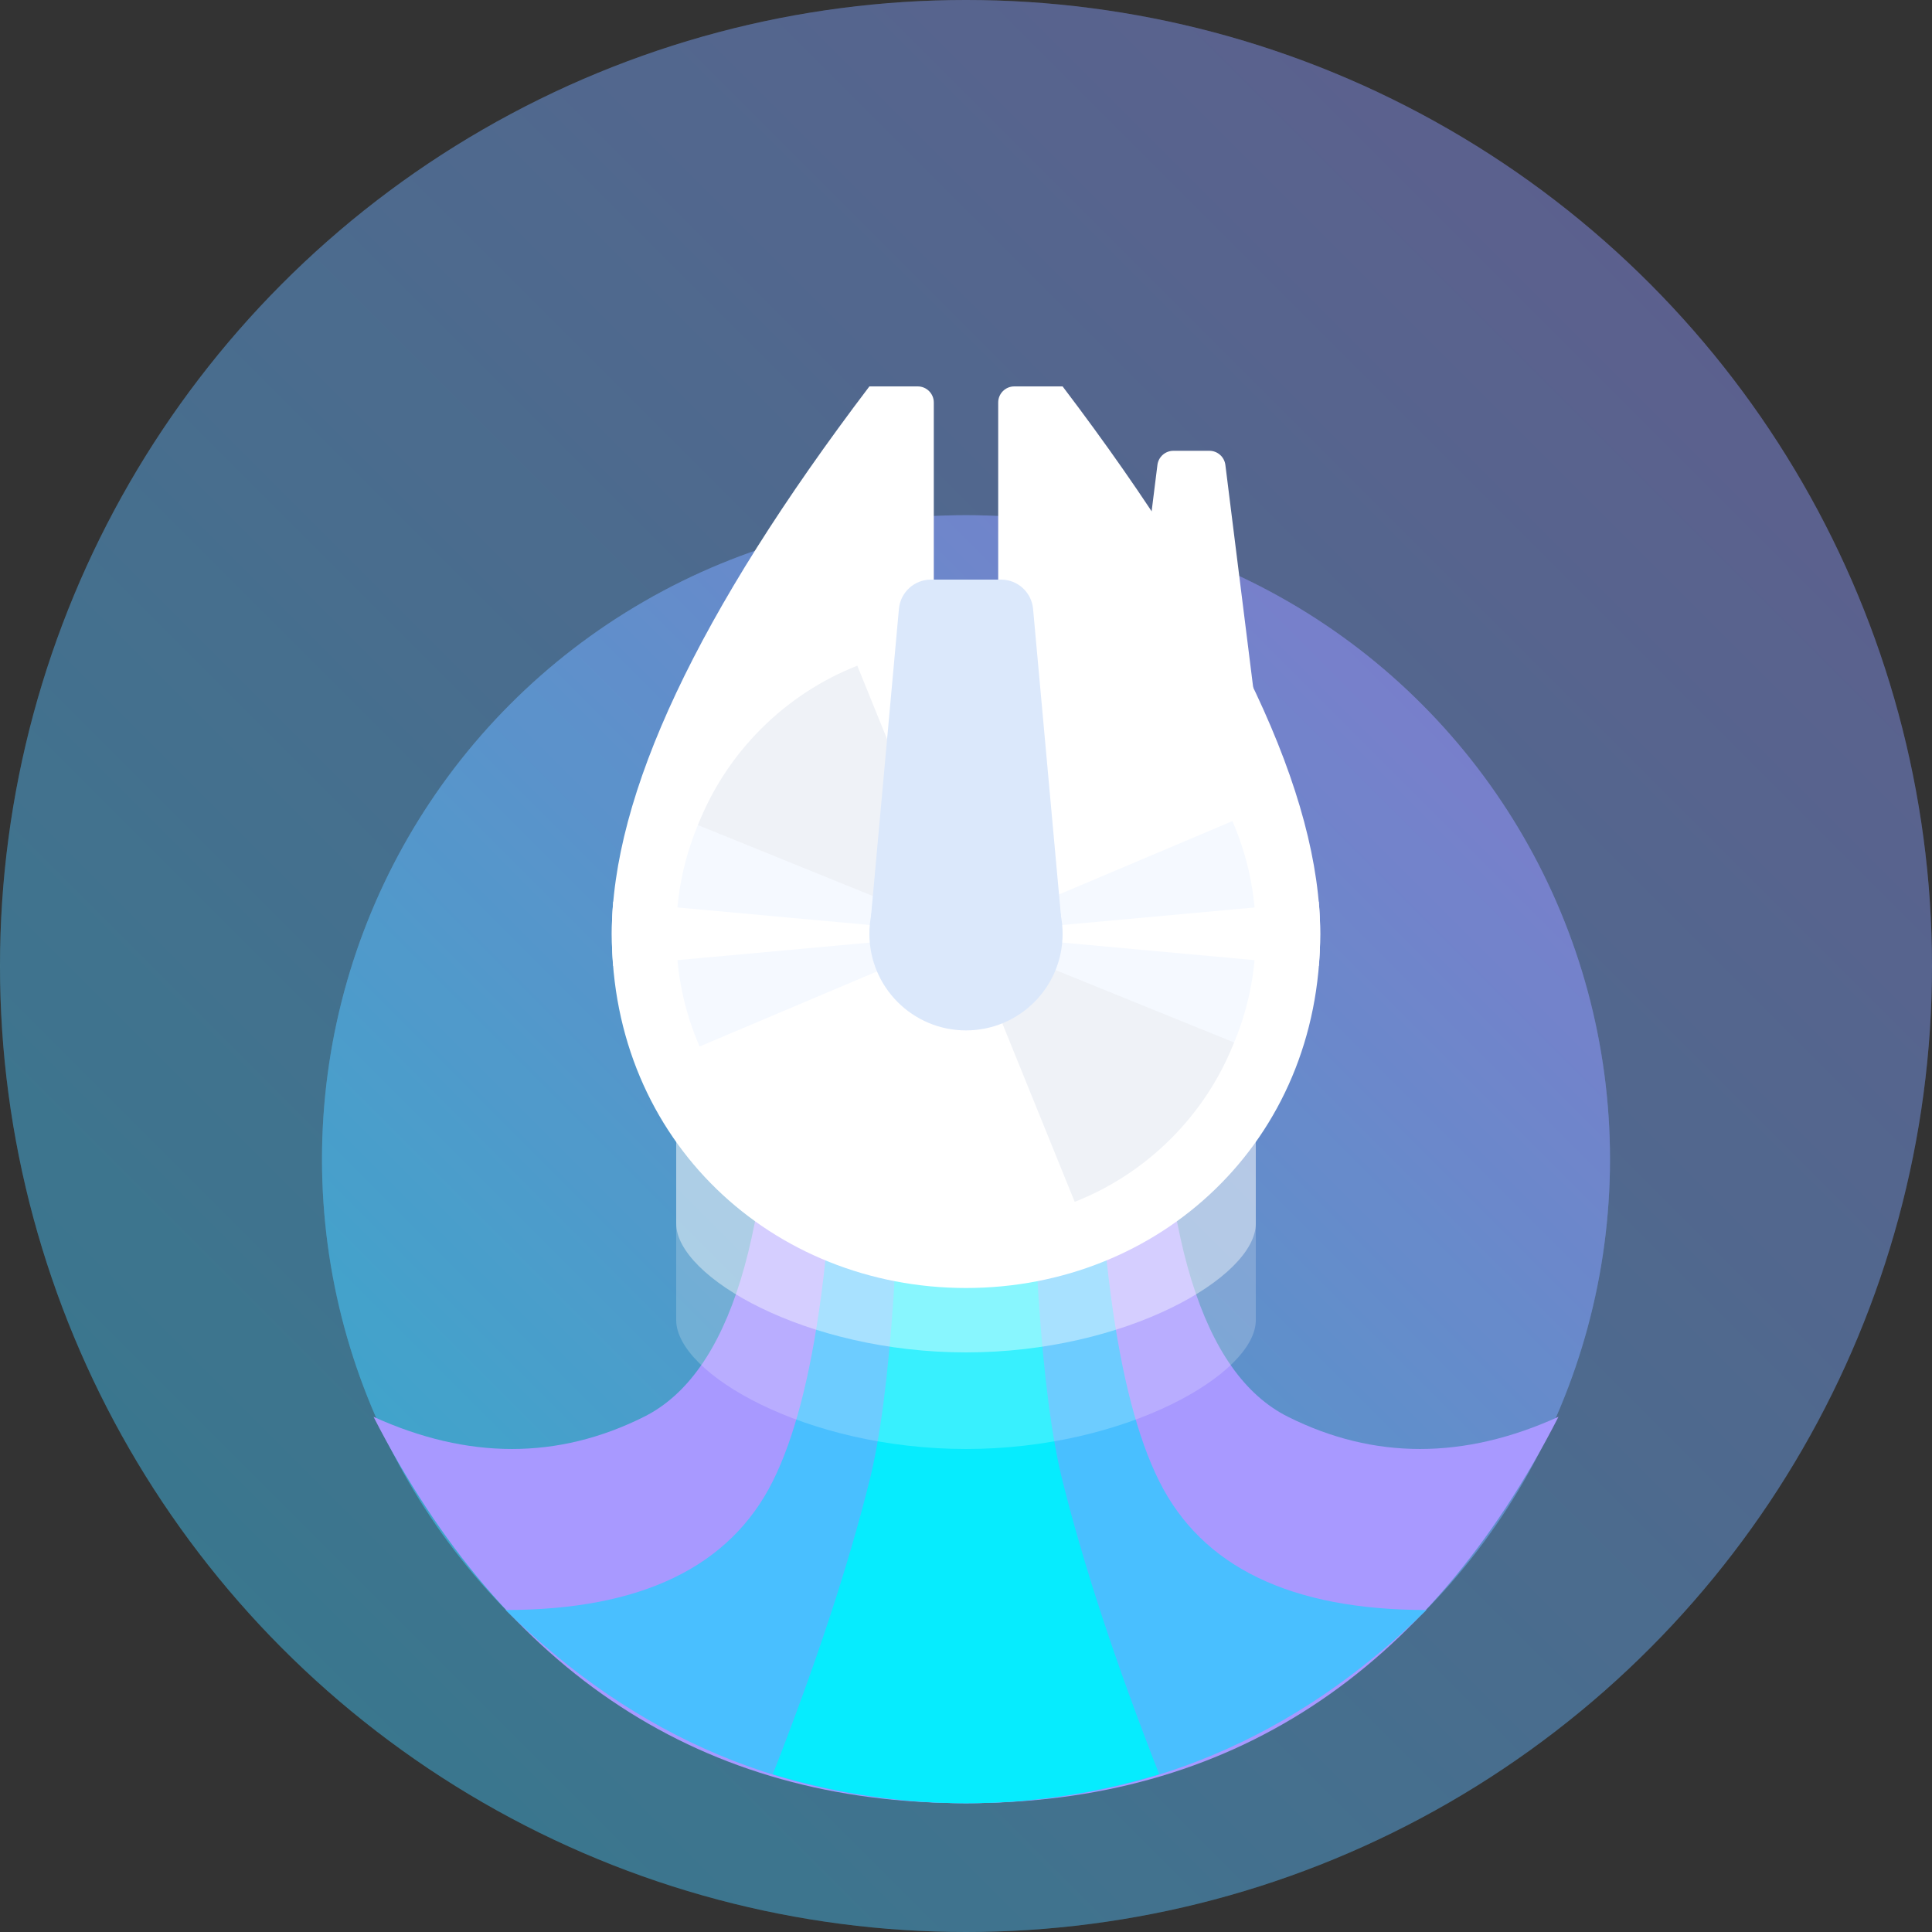 <?xml version="1.0" encoding="UTF-8"?>
<svg width="60px" height="60px" viewBox="0 0 60 60" version="1.1" xmlns="http://www.w3.org/2000/svg" xmlns:xlink="http://www.w3.org/1999/xlink">
    <rect x="0" y="0" width="60" height="60" fill="#333333" stroke="none"/>
    <!-- Generator: Sketch 52.4 (67378) - http://www.bohemiancoding.com/sketch -->
    <title>icon-pricing-tier-3</title>
    <desc>Created with Sketch.</desc>
    <defs>
        <linearGradient x1="0%" y1="100%" x2="100%" y2="0%" id="linearGradient-1">
            <stop stop-color="#40D9FF" offset="0%"></stop>
            <stop stop-color="#A696FF" offset="100%"></stop>
        </linearGradient>
        <circle id="path-2" cx="30" cy="30" r="30"></circle>
        <circle id="path-3" cx="30" cy="36" r="20"></circle>
    </defs>
    <g id="Account" stroke="none" stroke-width="1" fill="none" fill-rule="evenodd">
        <g id="4---dashboard---account---billing---1-workspace---free-tooltips-copy-2" transform="translate(-1210, -540)">
            <g id="content">
                <g id="BUSINESS" transform="translate(1070, 460)">
                    <g id="icon/pricing/tier-3" transform="translate(140, 80)">
                        <g id="Oval-6-Copy" opacity="0.6" fill-rule="nonzero">
                            <use fill="url(#linearGradient-1)" xlink:href="#path-2"></use>
                            <use fill-opacity="0.204" fill="#000000" xlink:href="#path-2"></use>
                        </g>
                        <g id="Oval-6" fill-rule="nonzero">
                            <use fill="url(#linearGradient-1)" xlink:href="#path-3"></use>
                            <use fill-opacity="0.204" fill="#000000" xlink:href="#path-3"></use>
                        </g>
                        <path d="M24,31 L36,31 C36,38.333 37.333,42.667 40,44 C42.667,45.333 45.467,45.333 48.4,44 C44.307,52 38.173,56 30,56 C21.827,56 15.693,52 11.6,44 C14.533,45.333 17.333,45.333 20,44 C22.667,42.667 24,38.333 24,31 Z" id="Rectangle" fill="#A899FF" fill-rule="evenodd"></path>
                        <path d="M26,31 L34,31 C34,38.333 34.667,43.333 36,46 C37.333,48.667 40.1,50 44.3,50 C40.233,54 35.467,56 30,56 C24.533,56 19.767,54 15.7,50 C19.9,50 22.667,48.667 24,46 C25.333,43.333 26,38.333 26,31 Z" id="Rectangle-Copy-2" fill="#49BFFF" fill-rule="evenodd"></path>
                        <path d="M28,31 L32,31 C32,38.333 32.333,43.333 33,46 C33.667,48.667 34.667,51.7 36,55.1 C34,55.7 32,56 30,56 C28,56 26,55.7 24,55.1 C25.333,51.7 26.333,48.667 27,46 C27.667,43.333 28,38.333 28,31 Z" id="Rectangle-Copy" fill="#06ECFE" fill-rule="evenodd"></path>
                        <path d="M30,45 C34.971,45 39,42.657 39,41 C39,40.278 39,37.396 39,32.354 L21,32.354 C21,37.198 21,40.08 21,41 C21,42.657 25.029,45 30,45 Z" id="Oval-2-Copy" fill-opacity="0.203" fill="#FFFFFF" fill-rule="evenodd"></path>
                        <path d="M30,42 C34.971,42 39,39.657 39,38 C39,37.278 39,36.063 39,34.354 L21,34.354 C21,35.865 21,37.08 21,38 C21,39.657 25.029,42 30,42 Z" id="Oval-2" fill-opacity="0.403" fill="#FFFFFF" fill-rule="evenodd"></path>
                        <path d="M27,12 L28.5,12 C28.776,12 29,12.224 29,12.5 L29,19.5 C29,19.776 29.224,20 29.5,20 L30.5,20 C30.776,20 31,19.776 31,19.5 L31,12.5 C31,12.224 31.224,12 31.5,12 L33,12 C38.333,19.026 41,24.692 41,29 C41,35.462 36,40 30,40 C24,40 19,35.462 19,29 C19,24.692 21.667,19.026 27,12 Z" id="Rectangle-2" fill="#FFFFFF" fill-rule="evenodd"></path>
                        <path d="M21.726,32.5 C21.259,31.426 21,30.243 21,29 C21,27.757 21.259,26.574 21.726,25.5 L30,29 L38.274,25.5 C38.741,26.574 39,27.757 39,29 C39,30.243 38.741,31.426 38.274,32.5 L30,29 L21.726,32.5 Z" id="Combined-Shape" fill="#F5F9FF" fill-rule="evenodd"></path>
                        <path d="M21.726,32.499 C21.259,31.425 21,30.242 21,28.999 C21,27.756 21.259,26.573 21.726,25.499 L30,28.999 L38.274,25.499 C38.741,26.573 39,27.756 39,28.999 C39,30.242 38.741,31.425 38.274,32.499 L30,28.999 L21.726,32.499 Z" id="Combined-Shape-Copy" fill="#EFF2F7" fill-rule="evenodd" transform="translate(30, 28.999) rotate(45) translate(-30, -28.999) "></path>
                        <path d="M19.044,30 C19.015,29.671 19,29.337 19,29 C19,28.663 19.015,28.329 19.044,28 L30,29 L40.956,28 C40.985,28.329 41,28.663 41,29 C41,29.337 40.985,29.671 40.956,30 L30,29 L19.044,30 Z" id="Combined-Shape-Copy-2" fill="#FFFFFF" fill-rule="evenodd"></path>
                        <circle id="Oval" fill="#DBE8FB" fill-rule="evenodd" cx="30" cy="29" r="3"></circle>
                        <path d="M36.441,14 L37.559,14 C37.811,14 38.023,14.188 38.055,14.438 L39,22 L35,22 L35.945,14.438 C35.977,14.188 36.189,14 36.441,14 Z" id="Rectangle-3" fill="#FFFFFF" fill-rule="evenodd"></path>
                        <path d="M28.913,18 L31.087,18 C31.604,18 32.036,18.394 32.083,18.909 L32.95,28.455 C32.975,28.73 32.773,28.973 32.498,28.998 C32.483,28.999 32.468,29 32.452,29 L27.548,29 C27.271,29 27.048,28.776 27.048,28.5 C27.048,28.485 27.048,28.47 27.05,28.455 L27.917,18.909 C27.964,18.394 28.396,18 28.913,18 Z" id="Rectangle-5" fill="#DBE8FB" fill-rule="evenodd"></path>
                    </g>
                </g>
            </g>
        </g>
    </g>
</svg>